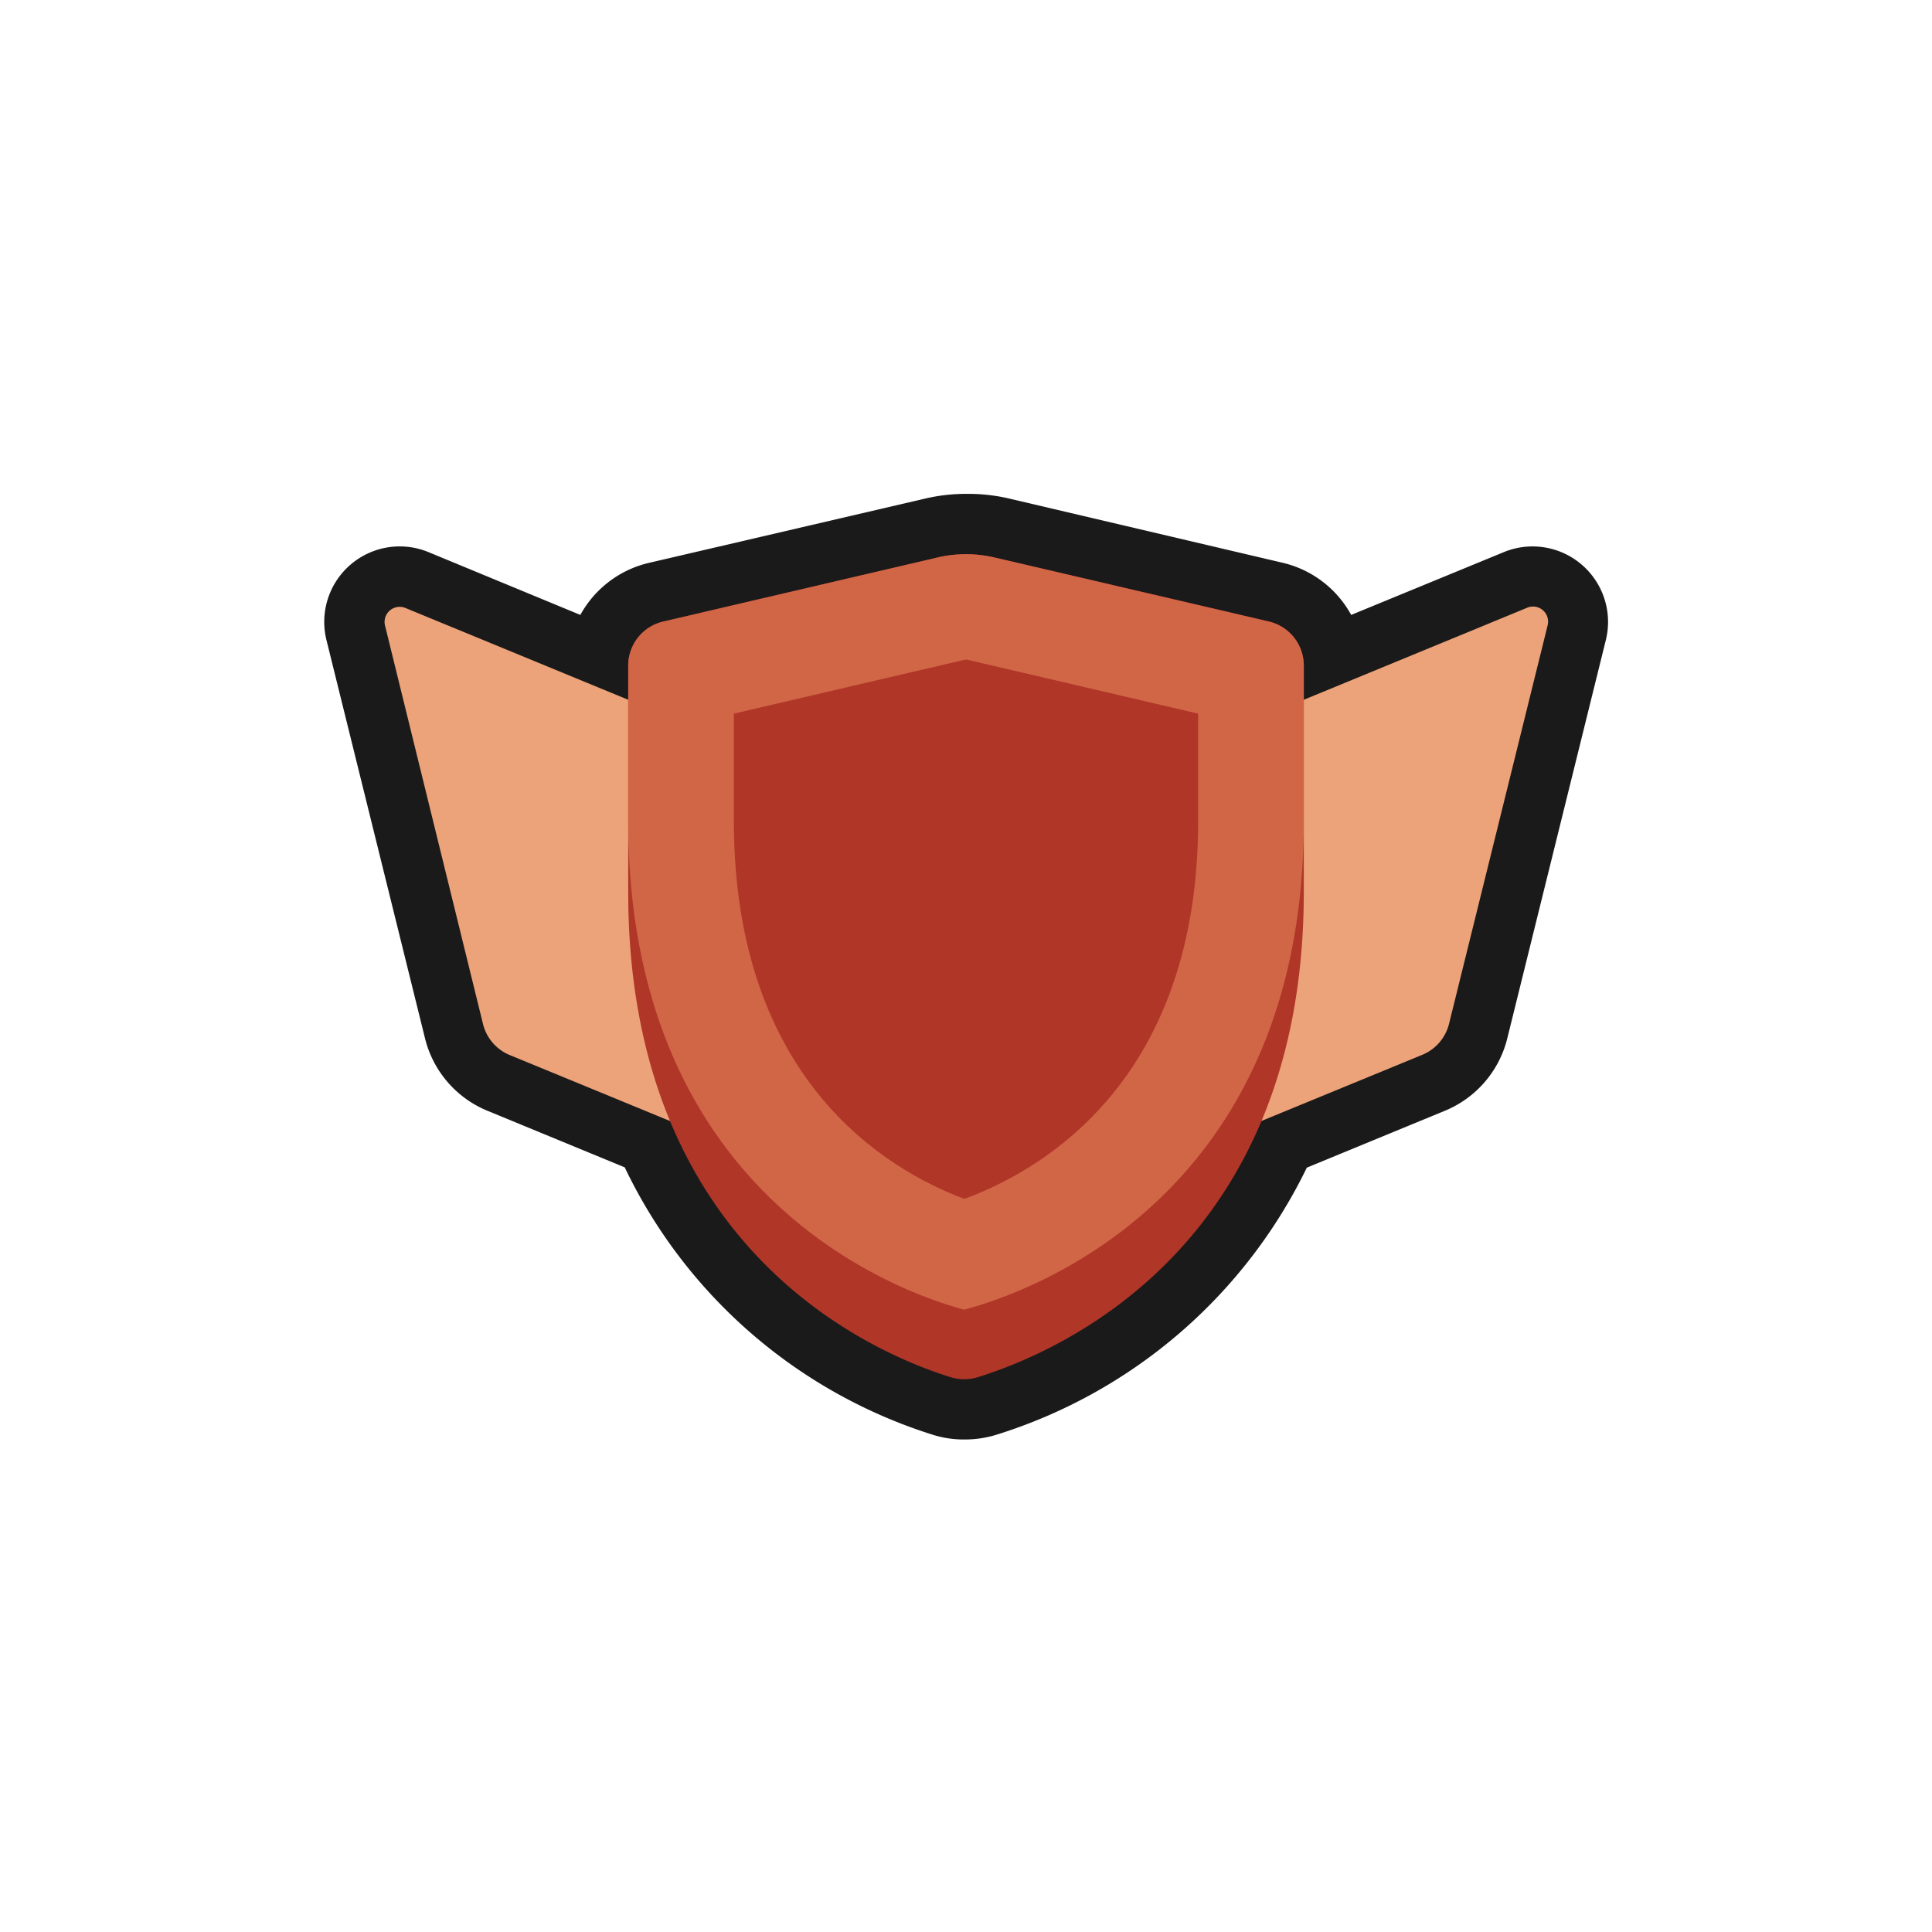 <svg xmlns="http://www.w3.org/2000/svg" viewBox="0 0 128 128"><defs><style>.cls-1{opacity:0;}.cls-2{fill:#1a1a1a;}.cls-3{fill:#eda379;}.cls-4{fill:#b03628;}.cls-5{fill:#d16647;}</style></defs><title>shield-wood-2</title><g id="Layer_2" data-name="Layer 2"><g id="Shield"><g class="cls-1"><rect class="cls-2" width="128" height="128"/></g><path class="cls-2" d="M63.89,93.38a4.82,4.82,0,0,1-1.51-.24,31.82,31.82,0,0,1-19.5-17.35l-9.83-4.05a5,5,0,0,1-2.95-3.42L23.57,41.93a3,3,0,0,1,2.91-3.72,3.05,3.05,0,0,1,1.15.22l12,5a5,5,0,0,1,3.82-4.16L61.73,35a10,10,0,0,1,4.54,0l18.24,4.26a5,5,0,0,1,3.82,4.16l12-5a3.05,3.05,0,0,1,1.15-.22,3,3,0,0,1,2.91,3.72L97.9,68.32a5,5,0,0,1-3,3.42l-9.87,4.07a32.1,32.1,0,0,1-19.7,17.34,5,5,0,0,1-1.49.23Z"/><path class="cls-2" d="M64,36.72a8.6,8.6,0,0,1,1.82.2l18.24,4.26a3,3,0,0,1,2.32,2.93v2.25l14.76-6.08a1,1,0,0,1,.38-.07,1,1,0,0,1,1,1.24L96,67.84a3,3,0,0,1-1.77,2.06L83.57,74.27a30,30,0,0,1-18.78,17,3.11,3.11,0,0,1-.9.13,2.89,2.89,0,0,1-.92-.14,29.77,29.77,0,0,1-18.57-17L33.81,69.9A3,3,0,0,1,32,67.84L25.51,41.45a1,1,0,0,1,1-1.24,1,1,0,0,1,.38.07l14.76,6.08V44.11a3,3,0,0,1,2.32-2.93l18.24-4.26a8.6,8.6,0,0,1,1.82-.2m0-4a11.91,11.91,0,0,0-2.73.31L43,37.29a7,7,0,0,0-4.55,3.45L28.39,36.58a5,5,0,0,0-6.76,5.83L28.16,68.8a7,7,0,0,0,4.13,4.79l9.1,3.75A33.89,33.89,0,0,0,61.78,95.05a6.83,6.83,0,0,0,2.11.32A7.1,7.1,0,0,0,66,95.06a34.15,34.15,0,0,0,20.58-17.7l9.15-3.77a7,7,0,0,0,4.13-4.79l6.53-26.39a5,5,0,0,0-.91-4.28,5,5,0,0,0-5.85-1.55L89.52,40.74A7,7,0,0,0,85,37.29L66.73,33A11.91,11.91,0,0,0,64,32.72Z"/><path class="cls-3" d="M52.44,50.82,26.86,40.28a1,1,0,0,0-1.35,1.17L32,67.84a3,3,0,0,0,1.77,2.06l15.58,6.41a4,4,0,0,0,5.52-3.69V54.52A4,4,0,0,0,52.44,50.82Z"/><path class="cls-3" d="M101.14,40.28,75.56,50.82a4,4,0,0,0-2.47,3.7v18.1a4,4,0,0,0,5.52,3.69L94.19,69.9A3,3,0,0,0,96,67.84l6.53-26.39A1,1,0,0,0,101.14,40.28Z"/><path class="cls-4" d="M62.18,36.92,43.94,41.18a3,3,0,0,0-2.32,2.93v15c0,23.4,15.85,30.41,21.35,32.13a3.05,3.05,0,0,0,1.82,0c5.56-1.73,21.59-8.73,21.59-32.14v-15a3,3,0,0,0-2.32-2.93L65.82,36.92A8.28,8.28,0,0,0,62.18,36.92Z"/><path class="cls-5" d="M62.18,36.92,43.94,41.18a3,3,0,0,0-2.32,2.93V54.38c0,24.87,17.91,31.22,22.26,32.39,4.4-1.17,22.5-7.52,22.5-32.39V44.11a3,3,0,0,0-2.32-2.93L65.82,36.92A8.28,8.28,0,0,0,62.18,36.92Z"/><path class="cls-4" d="M63.89,79.43c-5.16-1.93-15.27-7.9-15.27-25.05v-7.1L64,43.69l15.38,3.59v7.1C79.38,71.53,69.12,77.51,63.89,79.43Z"/></g></g></svg>